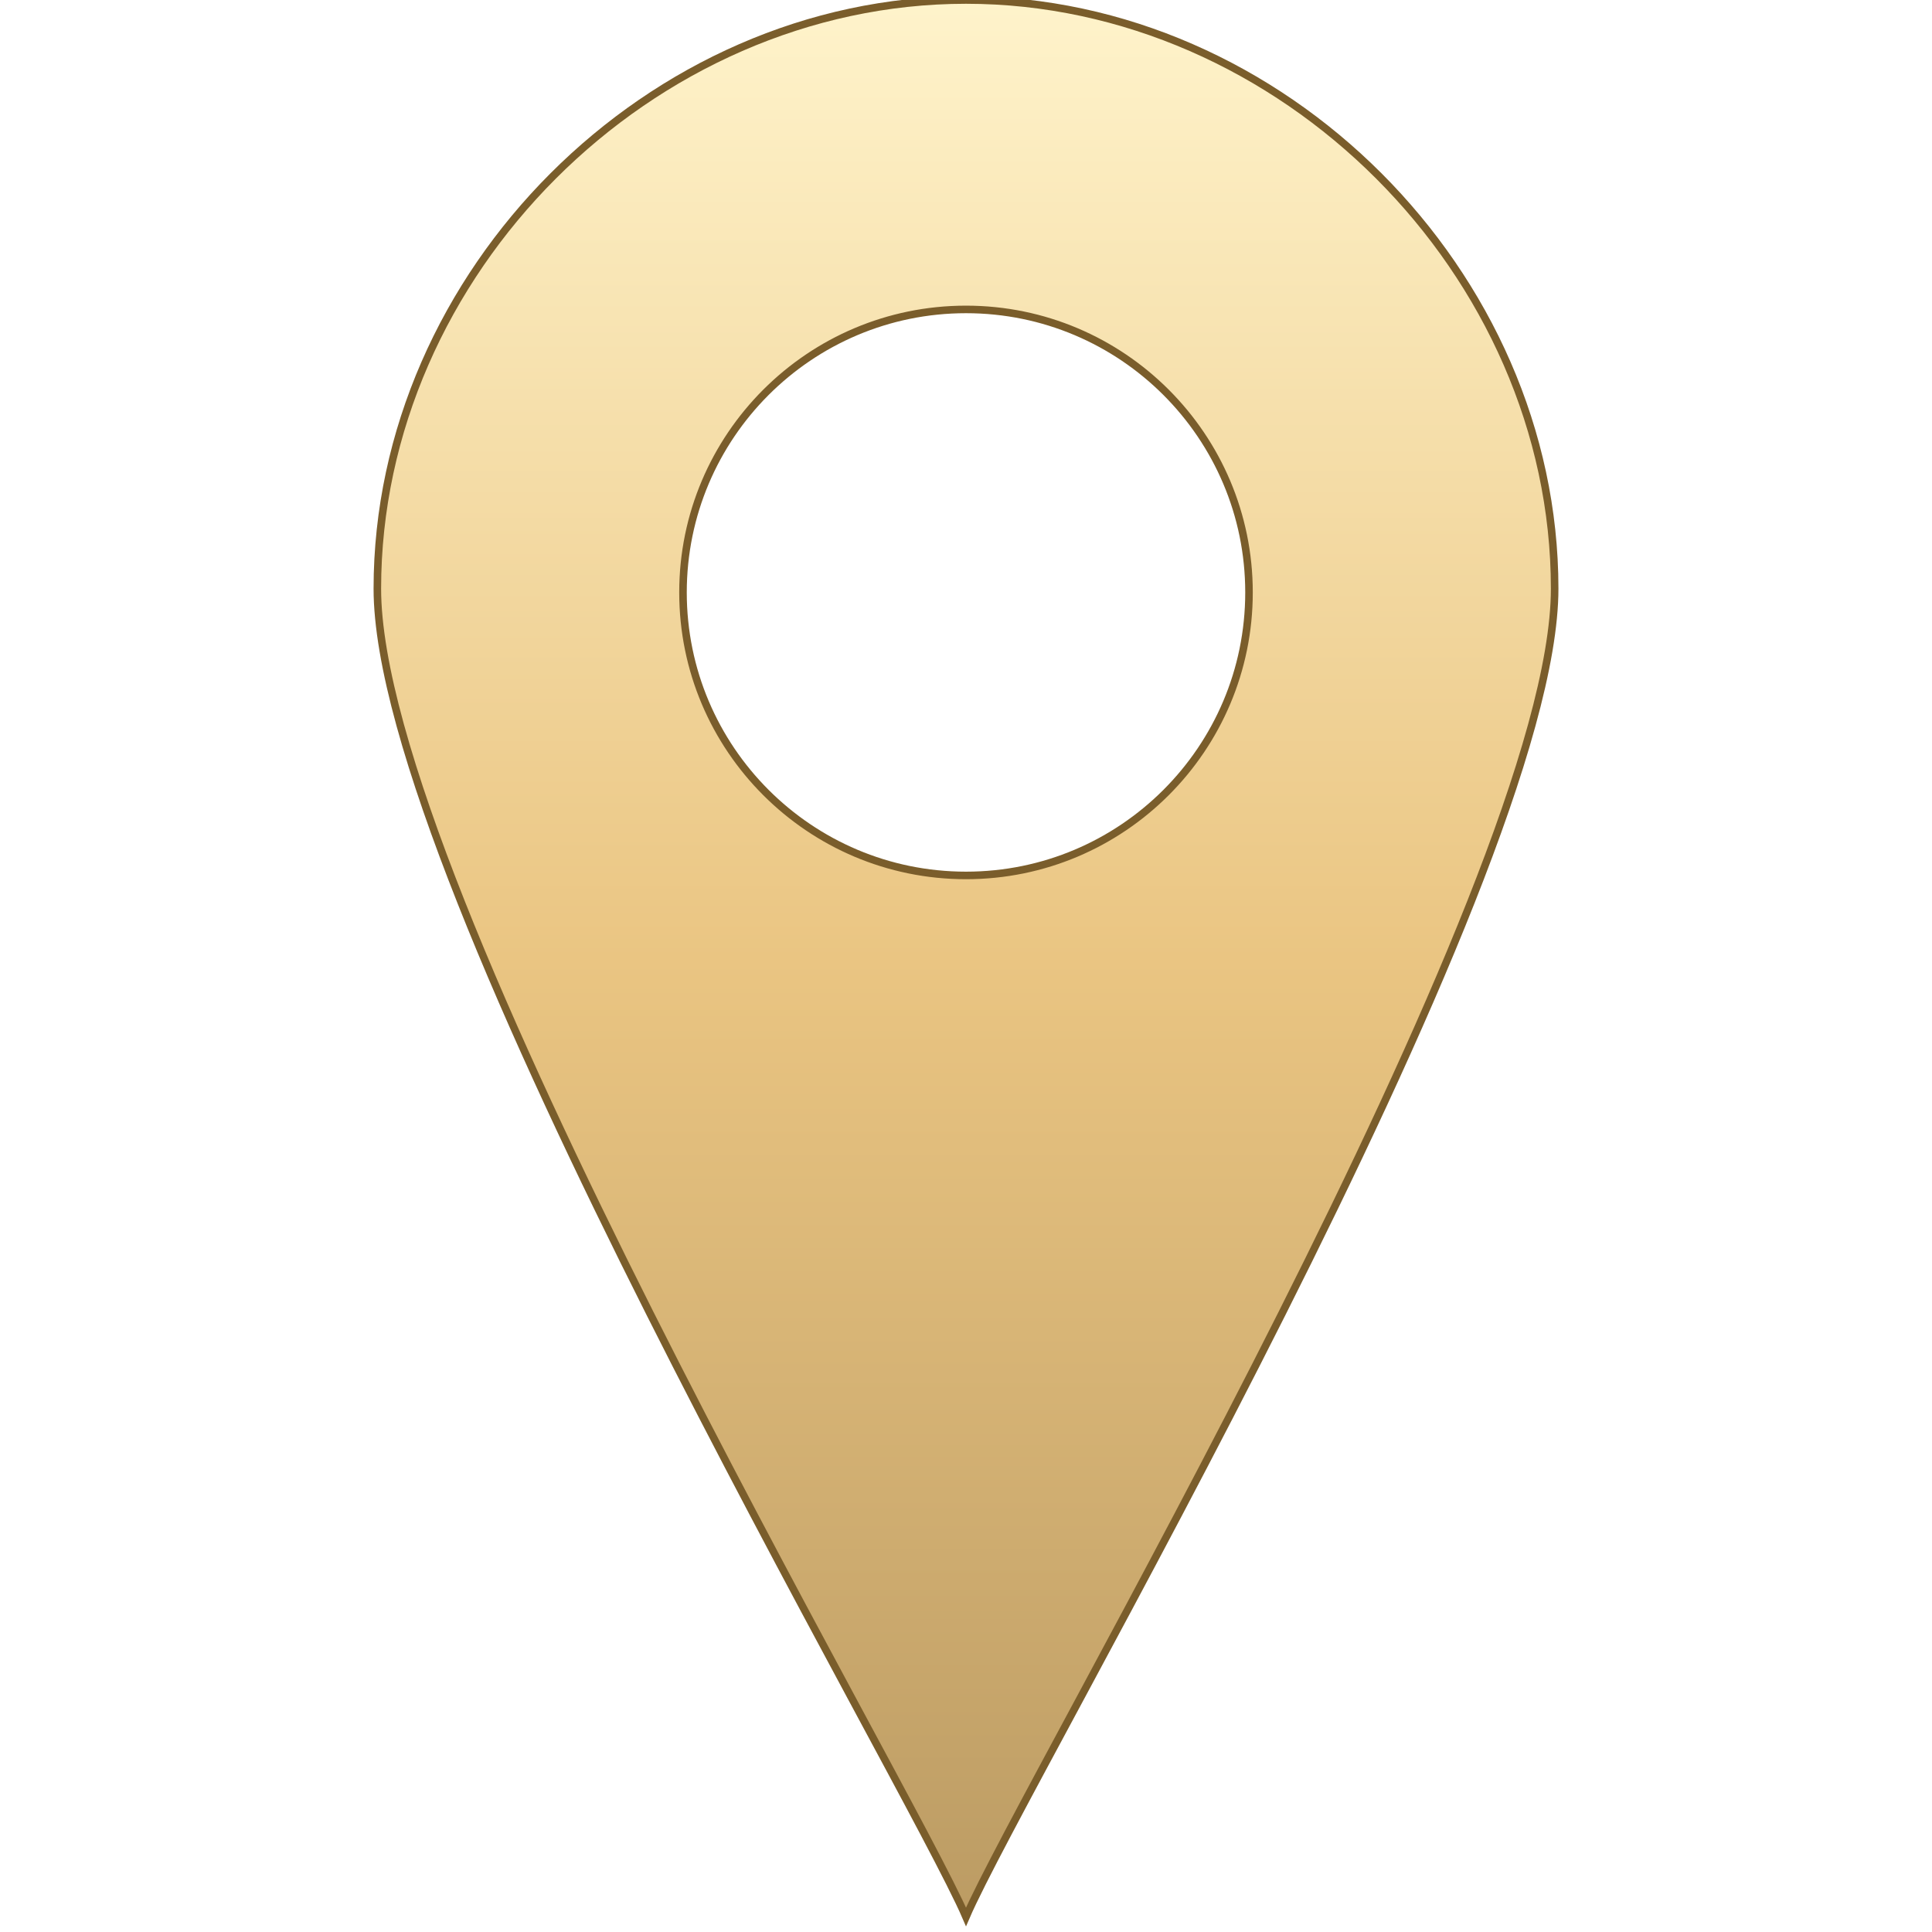 <svg xmlns="http://www.w3.org/2000/svg" viewBox="0 0 384 512" width="38" height="38">
  <defs>

    <linearGradient id="gold-gradient" x1="0%" y1="0%" x2="0%" y2="100%">
      <stop offset="0%" stop-color="#fff4cc"/>
      <stop offset="50%" stop-color="#eac582"/>
      <stop offset="100%" stop-color="#bb9b63"/>
    </linearGradient>

    <filter id="drop-shadow" x="-50%" y="-50%" width="200%" height="200%">
      <feDropShadow dx="0" dy="2" stdDeviation="3" flood-color="#000000" flood-opacity="0.3"/>
    </filter>
  </defs>
  <path
    d="M192 0C108.3 0 36 72.3 36 156c0 78.5 140.5 316 156 352 15.5-36 156-273.5 156-352C348 72.3 275.7 0 192 0zm0 232c-41.4 0-75-33.6-75-75s33.6-75 75-75 75 33.6 75 75-33.6 75-75 75z"
    fill="url(#gold-gradient)"
    stroke="#7a5d2b"
    stroke-width="2"
    filter="url(#drop-shadow)"
  />
</svg>